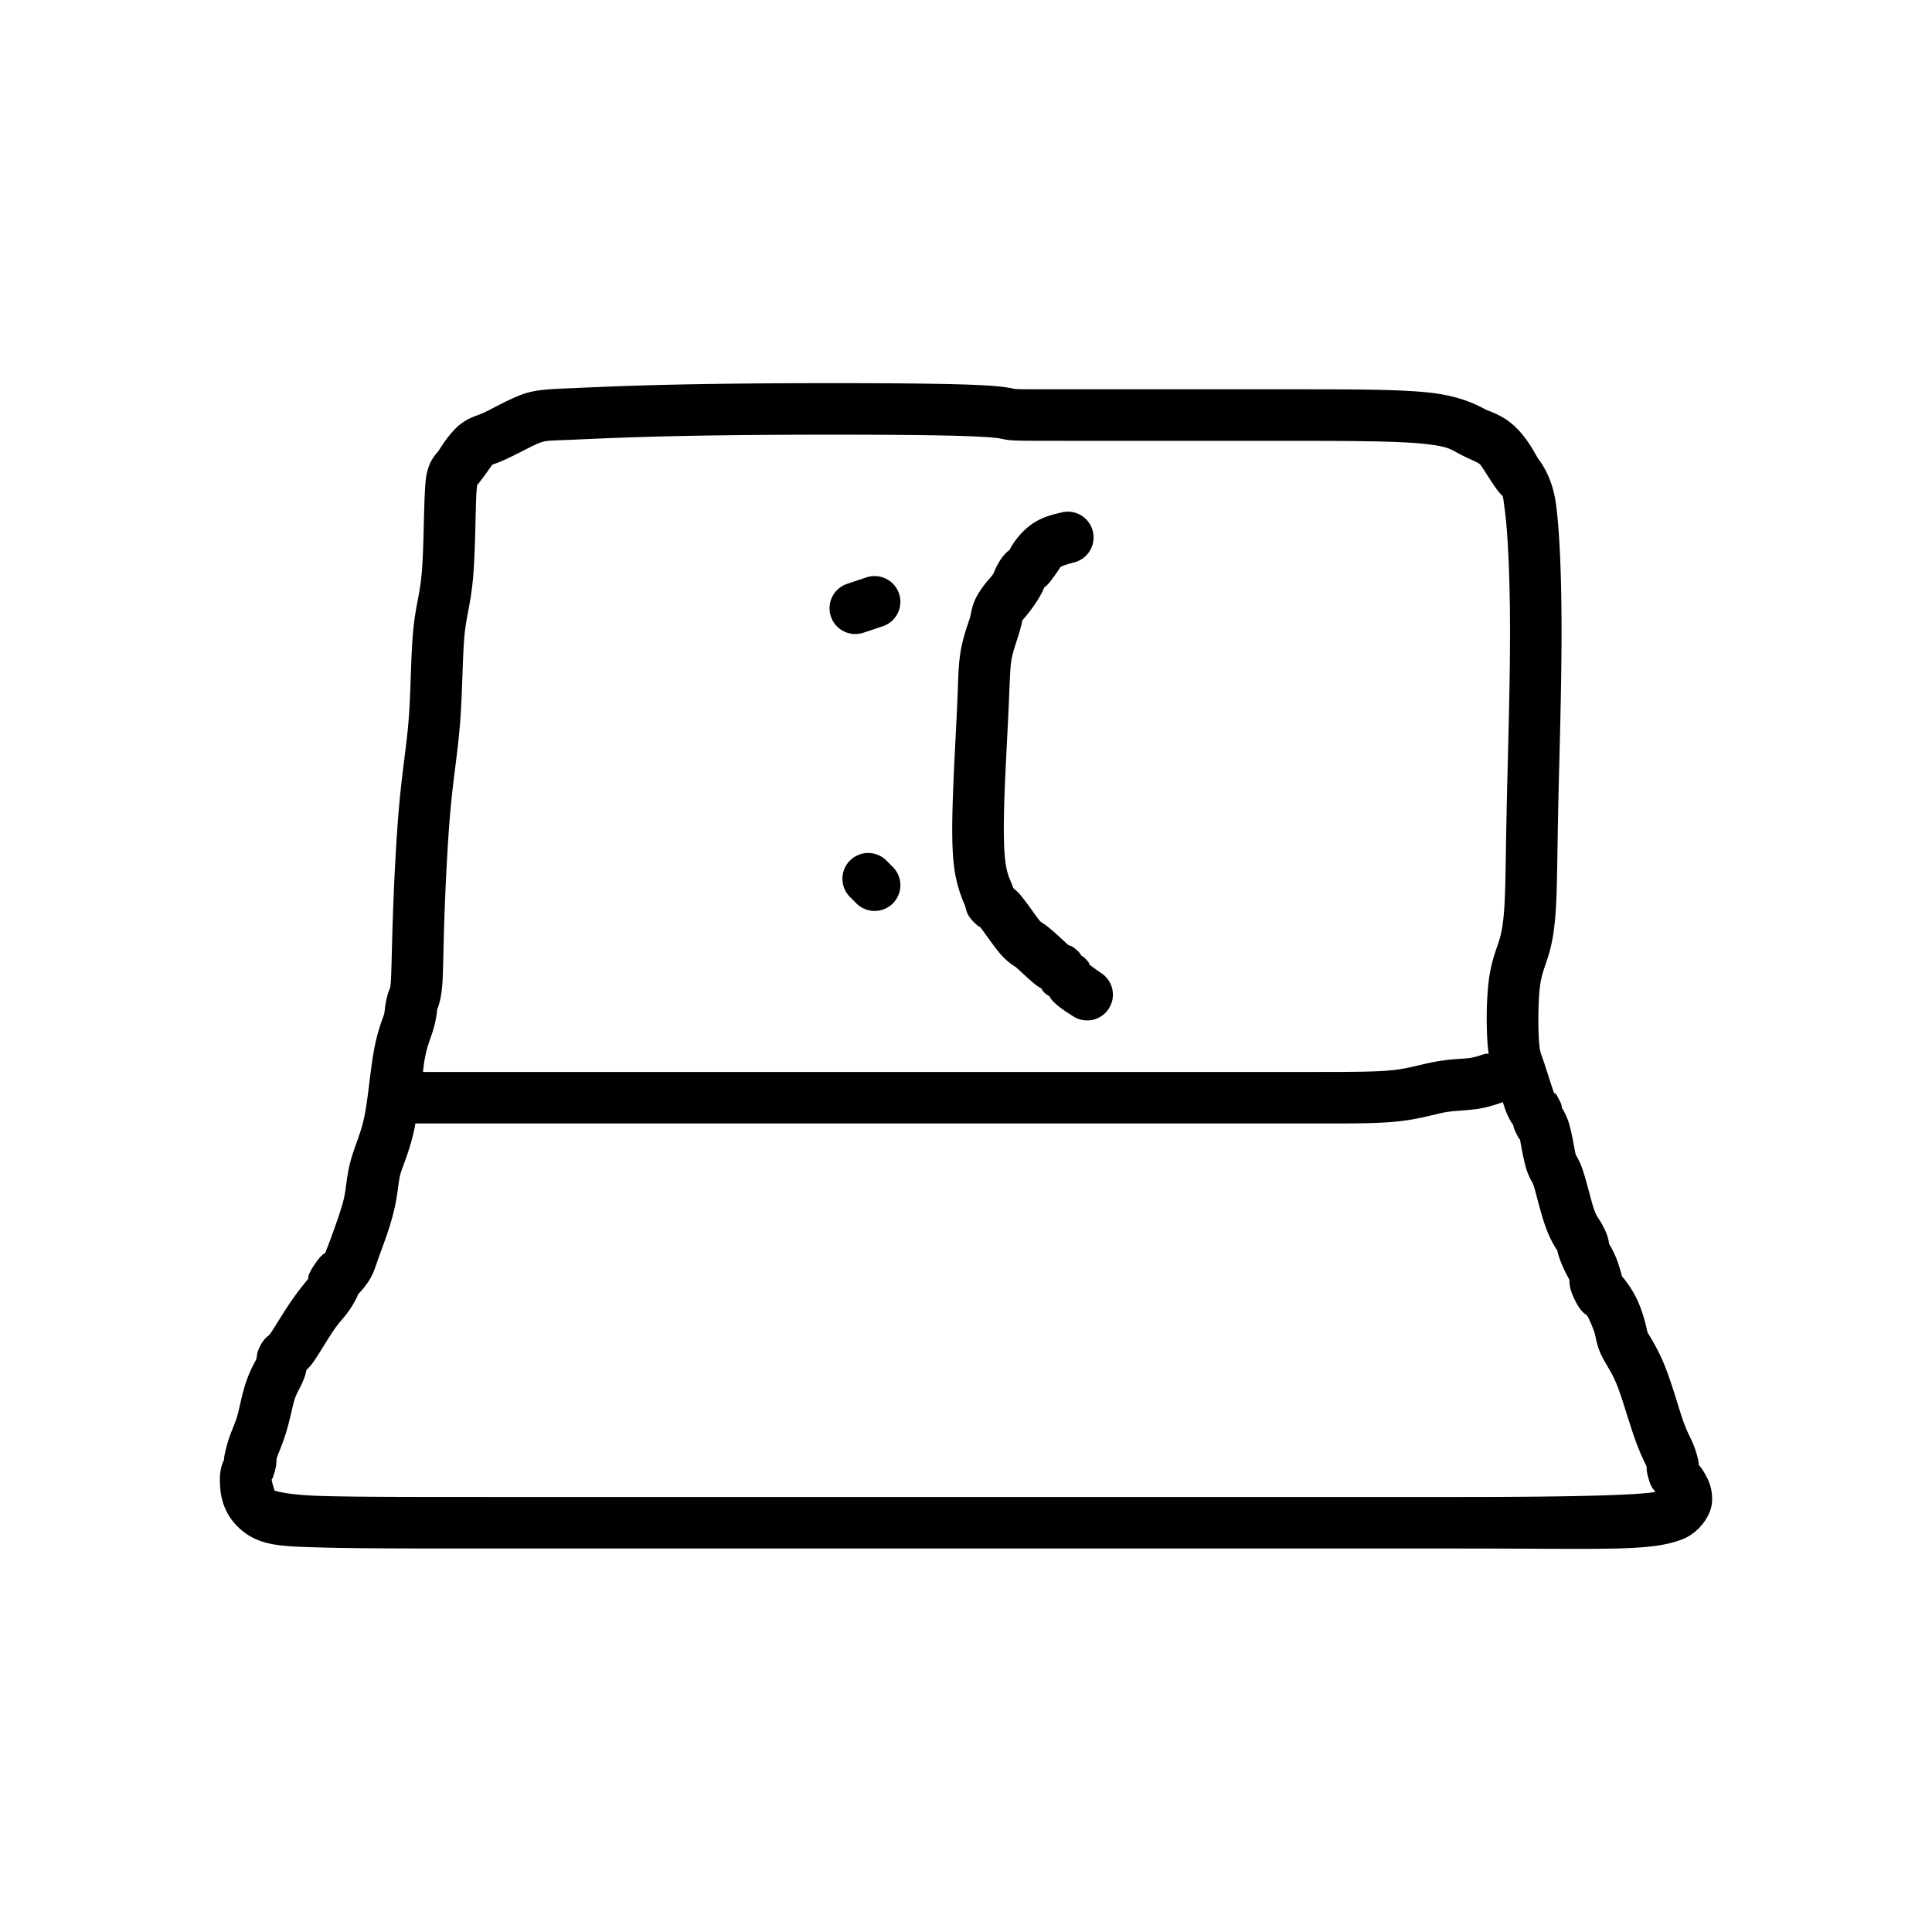 <?xml version="1.0" encoding="UTF-8" standalone="no"?>
<!-- Created with Inkscape (http://www.inkscape.org/) -->

<svg
   width="300"
   height="300"
   viewBox="0 0 300 300"
   version="1.1"
   id="svg1"
   inkscape:version="1.3.2 (091e20e, 2023-11-25, custom)"
   sodipodi:docname="bsod.svg"
   xmlns:inkscape="http://www.inkscape.org/namespaces/inkscape"
   xmlns:sodipodi="http://sodipodi.sourceforge.net/DTD/sodipodi-0.dtd"
   xmlns="http://www.w3.org/2000/svg"
   xmlns:svg="http://www.w3.org/2000/svg">
  <sodipodi:namedview
     id="namedview1"
     pagecolor="#ffffff"
     bordercolor="#000000"
     borderopacity="0.25"
     inkscape:showpageshadow="2"
     inkscape:pageopacity="0.0"
     inkscape:pagecheckerboard="0"
     inkscape:deskcolor="#d1d1d1"
     inkscape:document-units="px"
     inkscape:zoom="1"
     inkscape:cx="150"
     inkscape:cy="150.5"
     inkscape:window-width="1366"
     inkscape:window-height="705"
     inkscape:window-x="-8"
     inkscape:window-y="-8"
     inkscape:window-maximized="1"
     inkscape:current-layer="layer1" />
  <defs
     id="defs1">
    <inkscape:path-effect
       effect="bspline"
       id="path-effect11"
       is_visible="true"
       lpeversion="1.3"
       weight="33.333"
       steps="2"
       helper_size="0"
       apply_no_weight="true"
       apply_with_weight="true"
       only_selected="false"
       uniform="false" />
    <inkscape:path-effect
       effect="bspline"
       id="path-effect10"
       is_visible="true"
       lpeversion="1.3"
       weight="33.333"
       steps="2"
       helper_size="0"
       apply_no_weight="true"
       apply_with_weight="true"
       only_selected="false"
       uniform="false" />
    <inkscape:path-effect
       effect="bspline"
       id="path-effect9"
       is_visible="true"
       lpeversion="1.3"
       weight="33.333"
       steps="2"
       helper_size="0"
       apply_no_weight="true"
       apply_with_weight="true"
       only_selected="false"
       uniform="false" />
    <inkscape:path-effect
       effect="bspline"
       id="path-effect8"
       is_visible="true"
       lpeversion="1.3"
       weight="33.333"
       steps="2"
       helper_size="0"
       apply_no_weight="true"
       apply_with_weight="true"
       only_selected="false"
       uniform="false" />
    <inkscape:path-effect
       effect="bspline"
       id="path-effect7"
       is_visible="true"
       lpeversion="1.3"
       weight="33.333"
       steps="2"
       helper_size="0"
       apply_no_weight="true"
       apply_with_weight="true"
       only_selected="false"
       uniform="false" />
    <inkscape:path-effect
       effect="bspline"
       id="path-effect6"
       is_visible="true"
       lpeversion="1.3"
       weight="33.333"
       steps="2"
       helper_size="0"
       apply_no_weight="true"
       apply_with_weight="true"
       only_selected="false"
       uniform="false" />
    <inkscape:path-effect
       effect="bspline"
       id="path-effect5"
       is_visible="true"
       lpeversion="1.3"
       weight="33.333"
       steps="2"
       helper_size="0"
       apply_no_weight="true"
       apply_with_weight="true"
       only_selected="false"
       uniform="false" />
    <inkscape:path-effect
       effect="bspline"
       id="path-effect4"
       is_visible="true"
       lpeversion="1.3"
       weight="33.333"
       steps="2"
       helper_size="0"
       apply_no_weight="true"
       apply_with_weight="true"
       only_selected="false"
       uniform="false" />
    <inkscape:path-effect
       effect="bspline"
       id="path-effect3"
       is_visible="true"
       lpeversion="1.3"
       weight="33.333"
       steps="2"
       helper_size="0"
       apply_no_weight="true"
       apply_with_weight="true"
       only_selected="false"
       uniform="false" />
    <inkscape:path-effect
       effect="bspline"
       id="path-effect2"
       is_visible="true"
       lpeversion="1.3"
       weight="33.333"
       steps="2"
       helper_size="0"
       apply_no_weight="true"
       apply_with_weight="true"
       only_selected="false"
       uniform="false" />
    <inkscape:path-effect
       effect="bspline"
       id="path-effect1"
       is_visible="true"
       lpeversion="1.3"
       weight="33.333"
       steps="2"
       helper_size="0"
       apply_no_weight="true"
       apply_with_weight="true"
       only_selected="false"
       uniform="false" />
  </defs>
  <g
     inkscape:label="Layer 1"
     inkscape:groupmode="layer"
     id="layer1">
    <path
       id="path6"
       style="color:#000000;fill:#000000;stroke-linecap:round;stroke-linejoin:round;-inkscape-stroke:none"
       d="M 130.639 90.043 C 124.145 90.043 117.302 90.084 111.608 90.168 C 100.219 90.335 93.464 90.672 89.661 90.837 C 85.857 91.003 84.027 91.081 81.848 91.953 C 79.669 92.824 77.307 94.189 76.209 94.677 C 75.66 94.921 75.28 95.027 74.569 95.318 C 73.857 95.609 72.8 96.212 72.006 97.005 C 70.419 98.593 69.47 100.342 69.209 100.668 C 69.079 100.83 68.322 101.576 67.838 102.812 C 67.355 104.048 67.264 105.129 67.172 106.777 C 66.989 110.072 66.984 116.011 66.682 119.486 C 66.38 122.96 65.722 124.571 65.352 128.453 C 64.982 132.335 64.994 137.603 64.678 141.871 C 64.362 146.138 63.699 149.811 63.184 155.47 C 62.669 161.13 62.337 168.488 62.168 173.705 C 62 178.921 61.973 182.075 61.854 183.269 C 61.735 184.463 61.681 183.783 61.286 185.363 C 60.891 186.943 60.988 187.482 60.821 188.068 C 60.653 188.654 59.795 190.583 59.227 193.804 C 58.659 197.025 58.323 201.3 57.752 204.009 C 57.182 206.719 56.303 208.354 55.641 210.781 C 54.979 213.208 55.001 214.87 54.602 216.599 C 54.203 218.328 53.255 220.928 52.575 222.798 C 51.895 224.668 51.493 225.454 51.633 225.267 C 51.773 225.08 51.25 225.081 50.006 226.947 C 48.763 228.812 49.086 229.083 49.071 229.109 C 49.055 229.135 47.908 230.442 46.557 232.373 C 45.206 234.303 43.785 236.751 43.245 237.507 C 42.975 237.885 42.964 237.872 42.909 237.921 C 42.854 237.971 42.151 238.424 41.59 239.545 C 41.03 240.665 41.106 241.031 41.057 241.277 C 41.008 241.522 40.984 241.606 40.954 241.681 C 40.893 241.832 40.04 243.228 39.372 245.234 C 38.703 247.24 38.39 249.225 38.002 250.517 C 37.615 251.809 36.986 252.987 36.487 254.734 C 36.028 256.339 35.856 257.566 36.077 257.031 C 36.036 257.112 36.044 257.094 35.944 257.295 C 35.553 258.075 35.334 259.201 35.334 260.166 C 35.334 262.094 35.498 265.312 38.51 267.99 C 41.522 270.667 45.091 270.661 50.713 270.832 C 56.336 271.002 64.666 271 77.666 271 L 136.834 271 L 227.834 271 C 251.001 271 257.491 271.489 262.45 269.56 C 264.929 268.596 266.93 265.956 267.038 263.689 C 267.145 261.422 266.283 260.014 265.807 259.181 C 265.466 258.585 265.175 258.255 264.897 257.912 C 265.063 258.215 264.972 257.266 264.461 255.734 C 263.875 253.975 263.328 253.36 262.6 251.322 C 261.872 249.284 260.875 245.58 259.715 242.681 C 258.556 239.783 257.261 237.908 257.079 237.545 C 256.897 237.181 256.958 236.954 256.514 235.4 C 256.07 233.846 255.45 232.13 254.329 230.447 C 253.756 229.588 253.305 229.006 253.045 228.736 C 252.957 228.323 252.752 227.607 252.461 226.734 C 251.875 224.975 251.107 223.832 251.047 223.681 C 250.987 223.531 251.055 222.831 250.245 221.211 C 249.434 219.59 249.241 219.788 248.76 218.466 C 248.28 217.145 247.63 214.24 246.961 212.234 C 246.627 211.231 246.203 210.427 246.008 210.08 C 245.813 209.733 245.916 209.979 245.846 209.734 C 245.706 209.245 245.373 206.912 244.846 205.068 C 244.544 204.011 244.006 203.011 243.717 202.576 C 243.67 202.292 243.732 202.188 243.411 201.545 C 242.29 199.303 242.757 200.832 242.51 200.257 C 242.264 199.682 241.518 197.237 240.961 195.568 C 240.405 193.899 240.3 194.058 240.157 192.048 C 240.013 190.039 240.031 186.008 240.303 183.83 C 240.575 181.652 241.052 180.858 241.664 178.816 C 242.277 176.774 242.653 174.386 242.829 170.867 C 243.005 167.347 243.001 162.719 243.166 155.255 C 243.332 147.792 243.666 137.435 243.666 128.666 C 243.666 119.896 243.357 112.899 242.797 108.793 C 242.237 104.686 240.545 102.48 240.088 101.841 C 239.632 101.203 238.637 98.98 236.663 97.005 C 234.688 95.031 232.646 94.518 231.789 94.089 C 230.933 93.661 228.271 92.08 223.276 91.525 C 218.28 90.97 210.666 91 199.666 91 L 166.834 91 C 159.334 91 159.049 90.996 158.618 90.91 C 158.402 90.867 157.467 90.654 155.893 90.515 C 154.319 90.376 151.878 90.252 147.579 90.168 C 143.279 90.083 137.133 90.042 130.639 90.043 z M 130.653 98.043 C 137.117 98.043 143.221 98.083 147.422 98.166 C 151.623 98.248 153.931 98.373 155.19 98.484 C 156.449 98.595 156.431 98.632 157.049 98.755 C 158.285 99.003 159.334 99 166.834 99 L 199.666 99 C 210.666 99 218.389 99.029 222.393 99.474 C 226.397 99.919 226.401 100.339 228.211 101.244 C 230.022 102.149 230.648 102.303 231.006 102.662 C 231.365 103.02 232.368 104.797 233.579 106.492 C 234.789 108.186 234.429 106.645 234.87 109.873 C 235.31 113.1 235.666 120.102 235.666 128.666 C 235.666 137.23 235.336 147.541 235.168 155.078 C 235.001 162.615 234.996 167.319 234.838 170.466 C 234.681 173.614 234.39 175.225 234.002 176.517 C 233.615 177.809 232.758 179.682 232.364 182.837 C 231.969 185.993 231.988 189.961 232.178 192.619 C 232.219 193.193 232.283 193.692 232.354 194.168 A 4 4 0 0 0 231.735 194.205 C 230.735 194.538 230.097 194.747 229.17 194.863 C 228.244 194.979 226.371 194.988 224.118 195.398 C 221.864 195.808 220.135 196.406 217.7 196.693 C 215.264 196.979 211.667 197 205.5 197 L 166.5 197 L 66.866 197 C 66.943 196.419 67.025 195.655 67.106 195.195 C 67.537 192.749 68.015 192.012 68.514 190.265 C 69.013 188.518 69.109 187.056 69.047 187.302 C 68.986 187.549 69.601 186.204 69.815 184.064 C 70.029 181.924 69.999 179.079 70.164 173.962 C 70.33 168.846 70.665 161.535 71.151 156.195 C 71.636 150.855 72.306 147.195 72.657 142.462 C 73.007 137.73 73.018 132.331 73.315 129.212 C 73.612 126.094 74.288 124.371 74.653 120.179 C 75.017 115.987 75.01 109.927 75.161 107.222 C 75.228 106.009 75.325 105.764 75.274 105.882 C 75.32 105.829 75.307 105.854 75.457 105.666 C 76.513 104.346 77.516 102.837 77.625 102.711 C 77.842 102.624 78.521 102.404 79.457 101.988 C 81.359 101.143 83.664 99.842 84.819 99.38 C 85.973 98.919 86.145 98.998 90.008 98.83 C 93.872 98.662 100.447 98.331 111.725 98.166 C 117.364 98.083 124.188 98.042 130.653 98.043 z M 167.588 110.043 A 4 4 0 0 0 166.03 110.119 C 164.696 110.452 162.714 110.81 160.774 112.427 C 158.853 114.028 157.987 115.887 157.981 115.91 C 157.773 116.074 157.15 116.565 156.672 117.281 C 155.656 118.805 155.664 119.293 155.338 119.781 C 155.013 120.269 154.055 121.135 153.071 122.775 C 152.087 124.415 152.043 125.62 151.821 126.4 C 151.598 127.18 150.824 129.114 150.399 131.451 C 149.974 133.788 150.002 135.887 149.838 139.66 C 149.674 143.433 149.34 149.116 149.17 153.857 C 149.001 158.598 148.969 162.353 149.37 165.361 C 149.771 168.369 150.757 170.494 150.954 170.986 C 151.052 171.232 151.072 171.311 151.149 171.566 C 151.225 171.821 151.312 172.636 152.338 173.662 C 153.092 174.415 153.307 174.49 153.327 174.447 C 153.36 174.484 153.367 174.487 153.428 174.56 C 153.926 175.157 155.259 177.157 156.428 178.56 C 157.013 179.262 157.679 179.858 158.176 180.212 C 158.673 180.567 158.789 180.62 159.002 180.791 C 159.429 181.132 160.763 182.465 162.002 183.457 C 162.335 183.723 162.58 183.84 162.875 184.025 C 163.026 184.239 163.084 184.408 163.338 184.662 C 163.648 184.972 163.866 185.068 164.116 185.228 C 164.312 185.502 164.412 185.734 164.672 185.994 C 165.801 187.122 166.782 187.661 167.782 188.328 A 4 4 0 0 0 173.329 187.218 A 4 4 0 0 0 172.219 181.671 C 171.23 181.012 170.248 180.244 170.35 180.351 C 170.314 180.185 170.399 180.074 169.663 179.337 C 169.432 179.107 169.283 179.06 169.084 178.916 C 168.94 178.717 168.893 178.568 168.663 178.337 C 167.636 177.311 167.223 177.368 167.205 177.359 C 167.188 177.35 167.211 177.379 166.998 177.209 C 166.571 176.867 165.238 175.534 163.998 174.543 C 163.379 174.047 162.911 173.764 162.825 173.703 C 162.738 173.641 162.822 173.738 162.573 173.439 C 162.075 172.842 160.742 170.842 159.573 169.439 C 159.213 169.008 158.875 168.756 158.53 168.449 C 158.47 168.276 158.463 168.217 158.381 168.013 C 157.911 166.838 157.565 166.296 157.299 164.304 C 157.034 162.312 157 158.734 157.164 154.142 C 157.328 149.55 157.661 143.901 157.83 140.007 C 158 136.114 158.028 134.212 158.27 132.882 C 158.512 131.553 159.07 130.153 159.514 128.599 C 159.958 127.046 159.914 126.917 159.93 126.89 C 159.946 126.864 160.987 125.73 161.995 124.218 C 162.948 122.789 163.483 121.564 163.256 121.855 C 163.555 121.603 163.963 121.271 164.368 120.732 C 165.38 119.383 165.835 118.622 165.895 118.572 C 165.955 118.522 166.638 118.214 167.971 117.88 A 4 4 0 0 0 170.881 113.029 A 4 4 0 0 0 167.588 110.043 z M 136.969 120 A 4 4 0 0 0 135.735 120.205 L 132.735 121.205 A 4 4 0 0 0 130.205 126.265 A 4 4 0 0 0 135.266 128.795 L 138.266 127.795 A 4 4 0 0 0 140.795 122.734 A 4 4 0 0 0 136.969 120 z M 136 163 A 4 4 0 0 0 133.172 164.171 A 4 4 0 0 0 133.172 169.828 L 134.172 170.828 A 4 4 0 0 0 139.829 170.828 A 4 4 0 0 0 139.829 165.171 L 138.829 164.171 A 4 4 0 0 0 136 163 z M 234.536 201.673 C 234.737 202.263 234.925 202.866 235.157 203.408 C 235.609 204.464 236.033 205.122 236.17 205.216 C 236.192 205.458 236.248 205.77 236.59 206.455 C 237.108 207.491 237.188 207.531 237.192 207.437 C 237.34 208.036 237.647 210.155 238.155 211.931 C 238.418 212.853 238.856 213.682 239.036 214.002 C 239.215 214.321 239.206 214.268 239.371 214.765 C 239.703 215.759 240.388 218.855 241.241 221.201 C 242.094 223.546 243.234 225.076 243.09 224.789 C 242.947 224.501 243.013 225.136 243.62 226.652 C 244.226 228.168 244.791 229.024 244.871 229.265 C 244.952 229.506 244.707 230.357 245.756 232.455 C 246.805 234.552 247.461 234.567 247.672 234.884 C 247.884 235.202 248.598 236.82 248.821 237.599 C 249.043 238.379 249.104 239.487 249.922 241.123 C 250.74 242.759 251.445 243.55 252.286 245.652 C 253.126 247.754 254.128 251.383 255.067 254.011 C 256.006 256.64 256.791 258.024 256.872 258.265 C 256.952 258.506 256.699 258.747 257.372 260.765 C 257.615 261.495 257.967 261.855 258.252 262.209 C 256.223 262.588 249.012 263 227.834 263 L 136.834 263 L 77.666 263 C 64.666 263 56.333 262.999 50.955 262.836 C 45.578 262.673 43.813 261.999 43.825 262.009 C 43.836 262.019 43.436 260.811 43.372 260.304 C 43.485 260.104 43.466 260.256 43.629 259.765 C 44.302 257.747 44.013 257.517 44.18 256.931 C 44.348 256.345 45.052 254.858 45.664 252.816 C 46.277 250.774 46.63 248.759 46.961 247.765 C 47.293 246.771 47.775 246.168 48.381 244.652 C 48.613 244.073 48.694 243.66 48.78 243.275 C 49.094 242.946 49.389 242.673 49.756 242.158 C 50.883 240.581 52.128 238.363 53.11 236.961 C 54.092 235.558 54.946 234.865 55.93 233.224 C 56.391 232.456 56.674 231.861 56.821 231.484 C 57.103 231.211 57.514 230.759 58.034 230.066 C 59.174 228.546 59.439 227.33 60.092 225.533 C 60.746 223.736 61.798 221.005 62.399 218.4 C 63 215.795 63.022 214.126 63.36 212.886 C 63.698 211.647 64.818 209.281 65.58 205.658 C 65.625 205.448 65.643 205.215 65.684 205 L 166.5 205 L 205.5 205 C 211.667 205 215.404 205.018 218.635 204.638 C 221.866 204.258 224.136 203.526 225.549 203.269 C 226.963 203.012 228.422 203.02 230.163 202.802 C 231.903 202.585 233.266 202.128 234.266 201.795 A 4 4 0 0 0 234.536 201.673 z "
       transform="translate(-1.19,-30.548)" />
  </g>
</svg>
